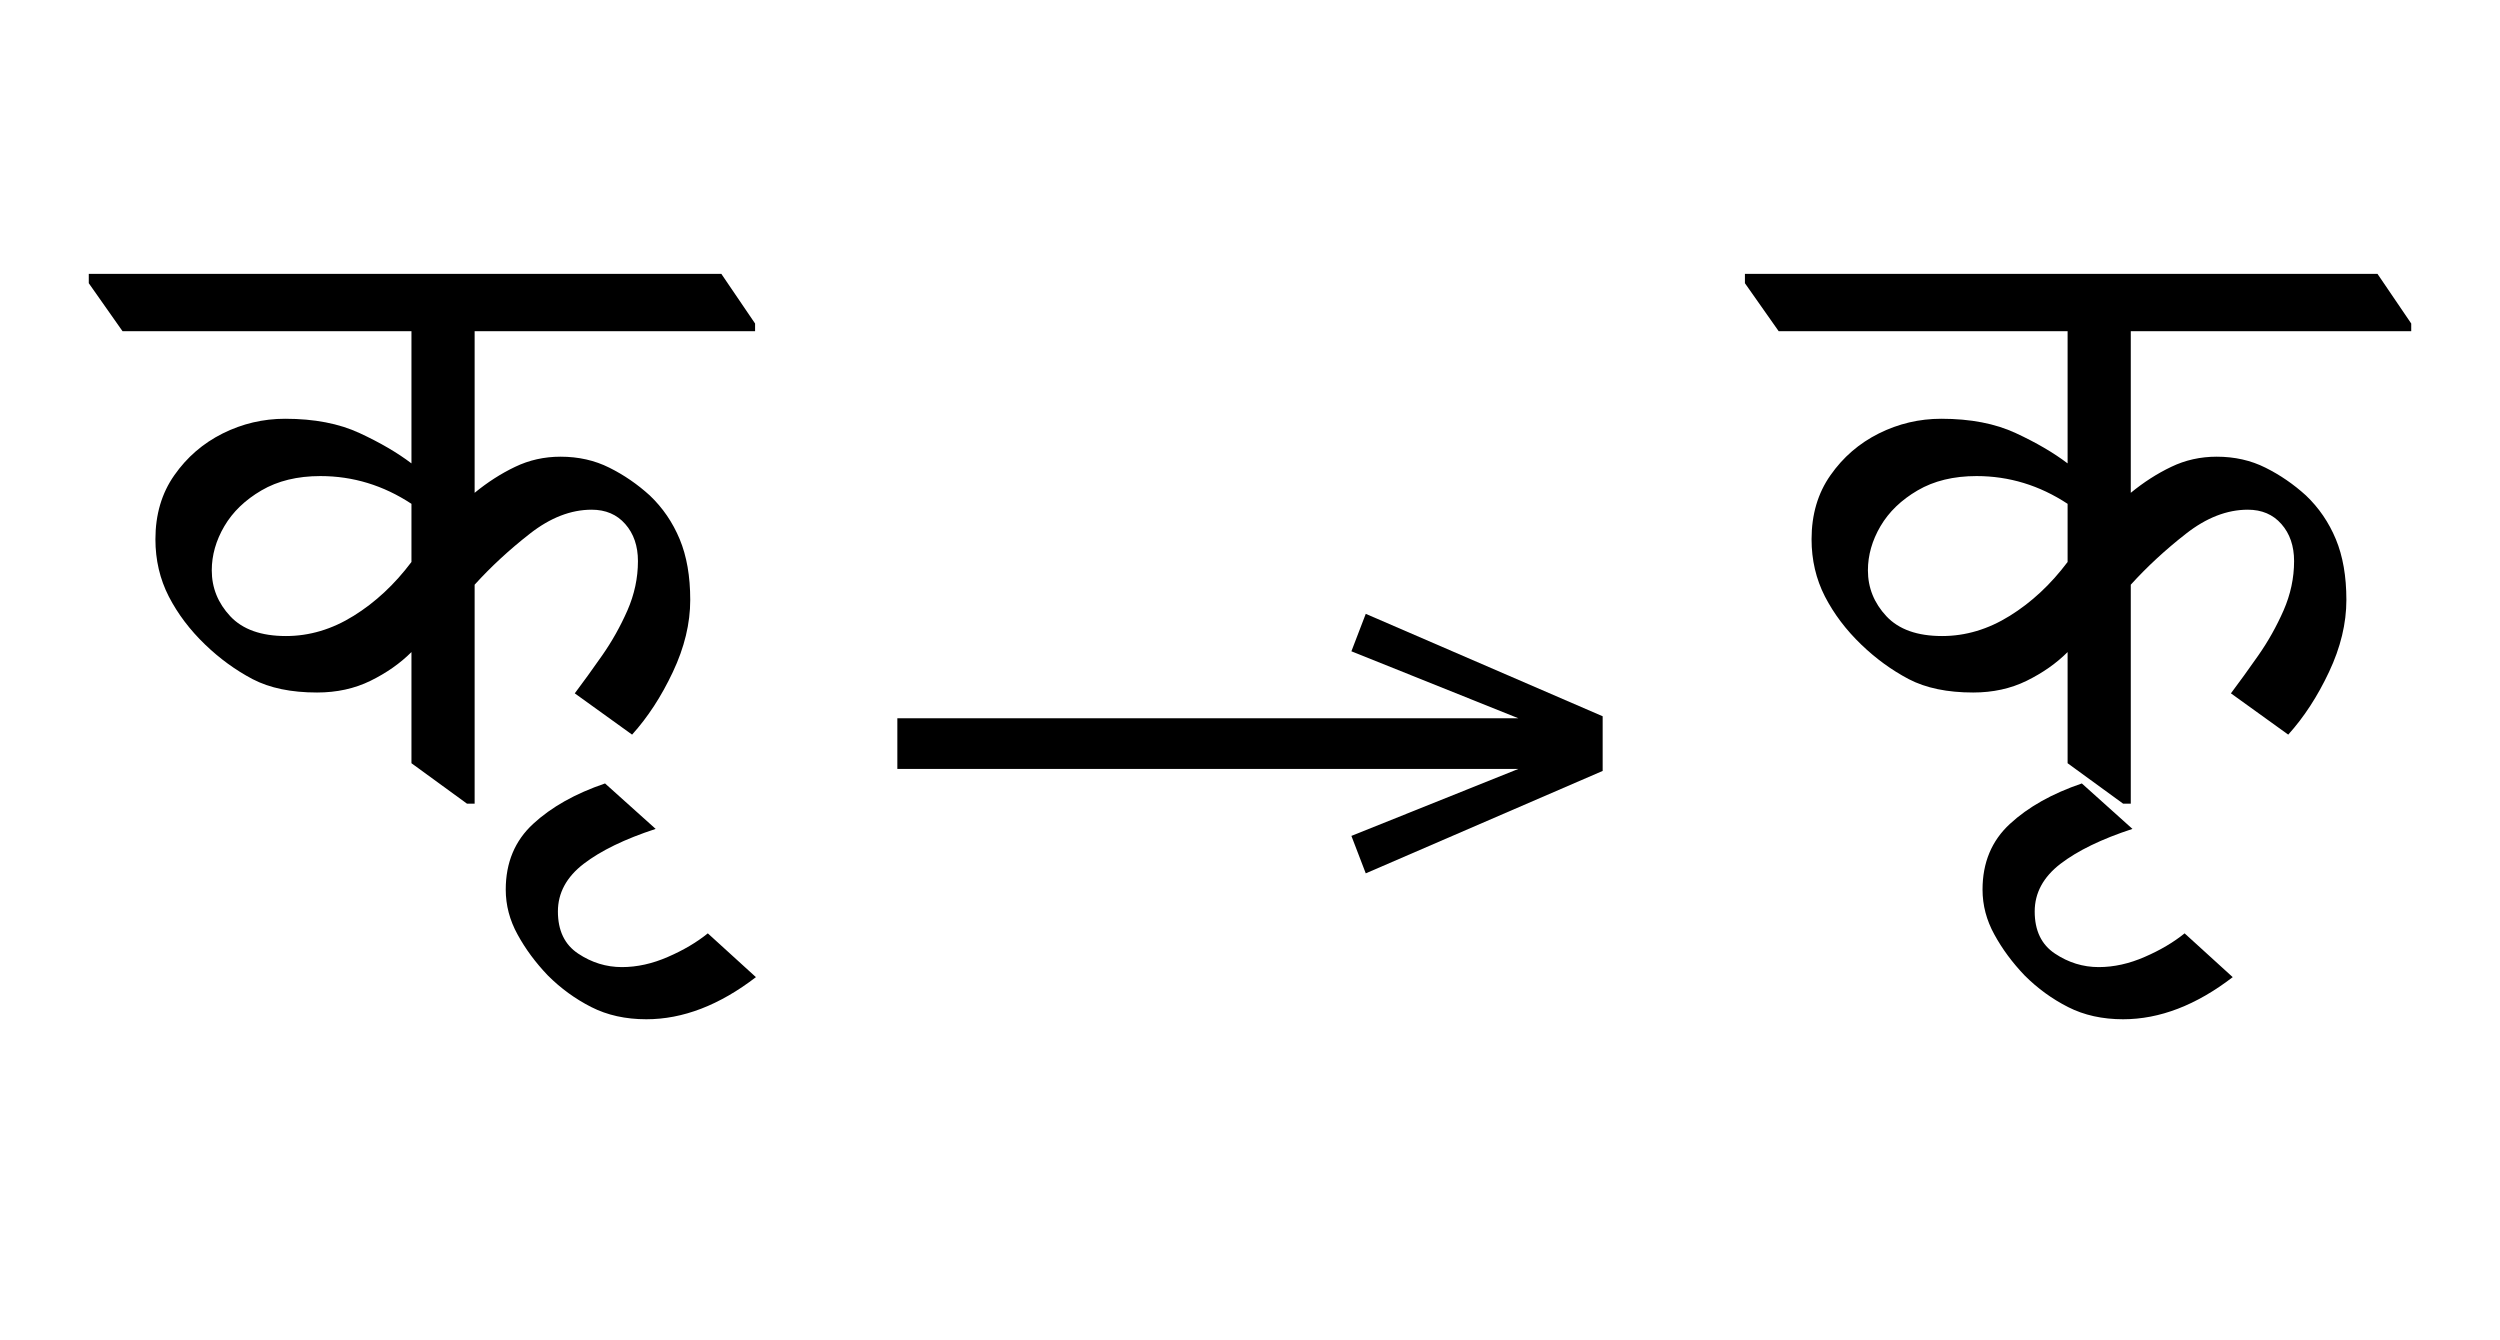 <?xml version="1.0" standalone="no"?>
<!DOCTYPE svg PUBLIC "-//W3C//DTD SVG 1.1//EN"
 "http://www.w3.org/Graphics/SVG/1.1/DTD/svg11.dtd">
<!-- Created with svg_stack (http://github.com/astraw/svg_stack) -->
<svg xmlns="http://www.w3.org/2000/svg" xmlns:sodipodi="http://sodipodi.sourceforge.net/DTD/sodipodi-0.dtd" xmlns:xlink="http://www.w3.org/1999/xlink" version="1.1" width="408.105" height="218.809">
  <defs><g>
<symbol overflow="visible" id="id0:glyph0-0">
<path style="stroke:none;" d="M 10.234 0 L 10.234 -78.547 L 55.328 -78.547 L 55.328 0 Z M 15.844 -5.609 L 49.828 -5.609 L 49.828 -72.938 L 15.844 -72.938 Z M 15.844 -5.609 "/>
</symbol>
<symbol overflow="visible" id="id0:glyph0-1">
<path style="stroke:none;" d="M 25.406 -13.859 C 22.031 -13.859 19.223 -14.441 16.984 -15.609 C 14.754 -16.785 12.688 -18.289 10.781 -20.125 C 8.801 -22.031 7.223 -24.117 6.047 -26.391 C 4.879 -28.672 4.297 -31.164 4.297 -33.875 C 4.297 -37.102 5.117 -39.891 6.766 -42.234 C 8.41 -44.586 10.516 -46.406 13.078 -47.688 C 15.648 -48.969 18.367 -49.609 21.234 -49.609 C 25.047 -49.609 28.289 -48.984 30.969 -47.734 C 33.645 -46.492 35.898 -45.176 37.734 -43.781 L 37.734 -61.047 L 0 -61.047 L -4.406 -67.312 L -4.406 -68.531 L 78.203 -68.531 L 82.609 -62.047 L 82.609 -61.047 L 45.984 -61.047 L 45.984 -39.938 C 47.672 -41.32 49.43 -42.453 51.266 -43.328 C 53.098 -44.211 55.078 -44.656 57.203 -44.656 C 59.547 -44.656 61.672 -44.176 63.578 -43.219 C 65.484 -42.27 67.242 -41.062 68.859 -39.594 C 70.547 -37.988 71.848 -36.082 72.766 -33.875 C 73.68 -31.676 74.141 -29.035 74.141 -25.953 C 74.141 -22.879 73.383 -19.742 71.875 -16.547 C 70.375 -13.359 68.598 -10.629 66.547 -8.359 L 59.062 -13.75 C 60.164 -15.219 61.359 -16.867 62.641 -18.703 C 63.922 -20.535 65.02 -22.492 65.938 -24.578 C 66.852 -26.672 67.312 -28.816 67.312 -31.016 C 67.312 -32.992 66.758 -34.609 65.656 -35.859 C 64.562 -37.109 63.098 -37.734 61.266 -37.734 C 58.555 -37.734 55.863 -36.688 53.188 -34.594 C 50.508 -32.5 48.109 -30.281 45.984 -27.938 L 45.984 0.656 L 44.984 0.656 L 37.734 -4.625 L 37.734 -19.141 C 36.266 -17.672 34.484 -16.422 32.391 -15.391 C 30.305 -14.367 27.977 -13.859 25.406 -13.859 Z M 11.656 -29.812 C 11.656 -27.539 12.461 -25.539 14.078 -23.812 C 15.691 -22.094 18.113 -21.234 21.344 -21.234 C 24.414 -21.234 27.363 -22.113 30.188 -23.875 C 33.02 -25.633 35.535 -27.977 37.734 -30.906 L 37.734 -38.5 C 34.066 -40.914 30.102 -42.125 25.844 -42.125 C 22.844 -42.125 20.273 -41.5 18.141 -40.25 C 16.016 -39.008 14.398 -37.453 13.297 -35.578 C 12.203 -33.711 11.656 -31.789 11.656 -29.812 Z M 11.656 -29.812 "/>
</symbol>
<symbol overflow="visible" id="id0:glyph0-2">
<path style="stroke:none;" d="M -9.797 28.812 C -12.504 28.812 -14.898 28.281 -16.984 27.219 C -19.078 26.156 -20.969 24.781 -22.656 23.094 C -24.27 21.406 -25.586 19.625 -26.609 17.75 C -27.641 15.883 -28.156 13.926 -28.156 11.875 C -28.156 8.352 -26.961 5.492 -24.578 3.297 C -22.203 1.098 -19.07 -0.66 -15.188 -1.984 L -8.578 3.953 C -12.609 5.273 -15.742 6.797 -17.984 8.516 C -20.223 10.242 -21.344 12.316 -21.344 14.734 C -21.344 17.234 -20.461 19.066 -18.703 20.234 C -16.941 21.41 -15.035 22 -12.984 22 C -11.004 22 -9.004 21.555 -6.984 20.672 C -4.961 19.797 -3.223 18.77 -1.766 17.594 L 4.516 23.312 C -0.254 26.977 -5.023 28.812 -9.797 28.812 Z M -9.797 28.812 "/>
</symbol>
</g>
<g>
<symbol overflow="visible" id="id1:glyph0-0">
<path style="stroke:none;" d="M 5.375 -96.688 L 69.828 -96.688 L 69.828 0 L 5.375 0 Z M 8.062 -2.688 L 67.141 -2.688 L 67.141 -94 L 8.062 -94 Z M 8.062 -2.688 "/>
</symbol>
<symbol overflow="visible" id="id1:glyph0-1">
<path style="stroke:none;" d="M 68.156 -13.75 L 66.281 -18.641 L 88.094 -27.391 L 6.984 -27.391 L 6.984 -34 L 88.094 -34 L 66.281 -42.75 L 68.156 -47.641 L 99.094 -34.266 L 99.094 -27.125 Z M 68.156 -13.75 "/>
</symbol>
</g>
<g>
<symbol overflow="visible" id="id2:glyph0-0">
<path style="stroke:none;" d="M 10.234 0 L 10.234 -78.547 L 55.328 -78.547 L 55.328 0 Z M 15.844 -5.609 L 49.828 -5.609 L 49.828 -72.938 L 15.844 -72.938 Z M 15.844 -5.609 "/>
</symbol>
<symbol overflow="visible" id="id2:glyph0-1">
<path style="stroke:none;" d="M 25.406 -13.859 C 22.031 -13.859 19.223 -14.441 16.984 -15.609 C 14.754 -16.785 12.688 -18.289 10.781 -20.125 C 8.801 -22.031 7.223 -24.117 6.047 -26.391 C 4.879 -28.672 4.297 -31.164 4.297 -33.875 C 4.297 -37.102 5.117 -39.891 6.766 -42.234 C 8.41 -44.586 10.516 -46.406 13.078 -47.688 C 15.648 -48.969 18.367 -49.609 21.234 -49.609 C 25.047 -49.609 28.289 -48.984 30.969 -47.734 C 33.645 -46.492 35.898 -45.176 37.734 -43.781 L 37.734 -61.047 L 0 -61.047 L -4.406 -67.312 L -4.406 -68.531 L 78.203 -68.531 L 82.609 -62.047 L 82.609 -61.047 L 45.984 -61.047 L 45.984 -39.938 C 47.672 -41.32 49.43 -42.453 51.266 -43.328 C 53.098 -44.211 55.078 -44.656 57.203 -44.656 C 59.547 -44.656 61.672 -44.176 63.578 -43.219 C 65.484 -42.27 67.242 -41.062 68.859 -39.594 C 70.547 -37.988 71.848 -36.082 72.766 -33.875 C 73.68 -31.676 74.141 -29.035 74.141 -25.953 C 74.141 -22.879 73.383 -19.742 71.875 -16.547 C 70.375 -13.359 68.598 -10.629 66.547 -8.359 L 59.062 -13.75 C 60.164 -15.219 61.359 -16.867 62.641 -18.703 C 63.922 -20.535 65.02 -22.492 65.938 -24.578 C 66.852 -26.672 67.312 -28.816 67.312 -31.016 C 67.312 -32.992 66.758 -34.609 65.656 -35.859 C 64.562 -37.109 63.098 -37.734 61.266 -37.734 C 58.555 -37.734 55.863 -36.688 53.188 -34.594 C 50.508 -32.5 48.109 -30.281 45.984 -27.938 L 45.984 0.656 L 44.984 0.656 L 37.734 -4.625 L 37.734 -19.141 C 36.266 -17.672 34.484 -16.422 32.391 -15.391 C 30.305 -14.367 27.977 -13.859 25.406 -13.859 Z M 11.656 -29.812 C 11.656 -27.539 12.461 -25.539 14.078 -23.812 C 15.691 -22.094 18.113 -21.234 21.344 -21.234 C 24.414 -21.234 27.363 -22.113 30.188 -23.875 C 33.02 -25.633 35.535 -27.977 37.734 -30.906 L 37.734 -38.5 C 34.066 -40.914 30.102 -42.125 25.844 -42.125 C 22.844 -42.125 20.273 -41.5 18.141 -40.25 C 16.016 -39.008 14.398 -37.453 13.297 -35.578 C 12.203 -33.711 11.656 -31.789 11.656 -29.812 Z M 11.656 -29.812 "/>
</symbol>
<symbol overflow="visible" id="id2:glyph0-2">
<path style="stroke:none;" d="M -9.797 28.812 C -12.504 28.812 -14.898 28.281 -16.984 27.219 C -19.078 26.156 -20.969 24.781 -22.656 23.094 C -24.27 21.406 -25.586 19.625 -26.609 17.75 C -27.641 15.883 -28.156 13.926 -28.156 11.875 C -28.156 8.352 -26.961 5.492 -24.578 3.297 C -22.203 1.098 -19.07 -0.66 -15.188 -1.984 L -8.578 3.953 C -12.609 5.273 -15.742 6.797 -17.984 8.516 C -20.223 10.242 -21.344 12.316 -21.344 14.734 C -21.344 17.234 -20.461 19.066 -18.703 20.234 C -16.941 21.41 -15.035 22 -12.984 22 C -11.004 22 -9.004 21.555 -6.984 20.672 C -4.961 19.797 -3.223 18.77 -1.766 17.594 L 4.516 23.312 C -0.254 26.977 -5.023 28.812 -9.797 28.812 Z M -9.797 28.812 "/>
</symbol>
</g>
</defs>
  <g id="id0:id0" transform="matrix(1.25,0,0,1.25,0.0,0.0)"><g id="id0:surface1">
<g style="fill:rgb(0%,0%,0%);fill-opacity:1;">
  <use xlink:href="#id0:glyph0-1" x="16" y="104.297"/>
  <use xlink:href="#id0:glyph0-2" x="94.203" y="104.297"/>
</g>
</g>
</g>
  <g id="id1:id1" transform="matrix(1.25,0,0,1.25,137.754,8.701)"><g id="id1:surface1">
<g style="fill:rgb(0%,0%,0%);fill-opacity:1;">
  <use xlink:href="#id1:glyph0-1" x="0" y="120.844"/>
</g>
</g>
</g>
  <g id="id2:id2" transform="matrix(1.25,0,0,1.25,270.352,0.0)"><g id="id2:surface1">
<g style="fill:rgb(0%,0%,0%);fill-opacity:1;">
  <use xlink:href="#id2:glyph0-1" x="16" y="104.297"/>
  <use xlink:href="#id2:glyph0-2" x="70.781" y="104.297"/>
</g>
</g>
</g>
</svg>

